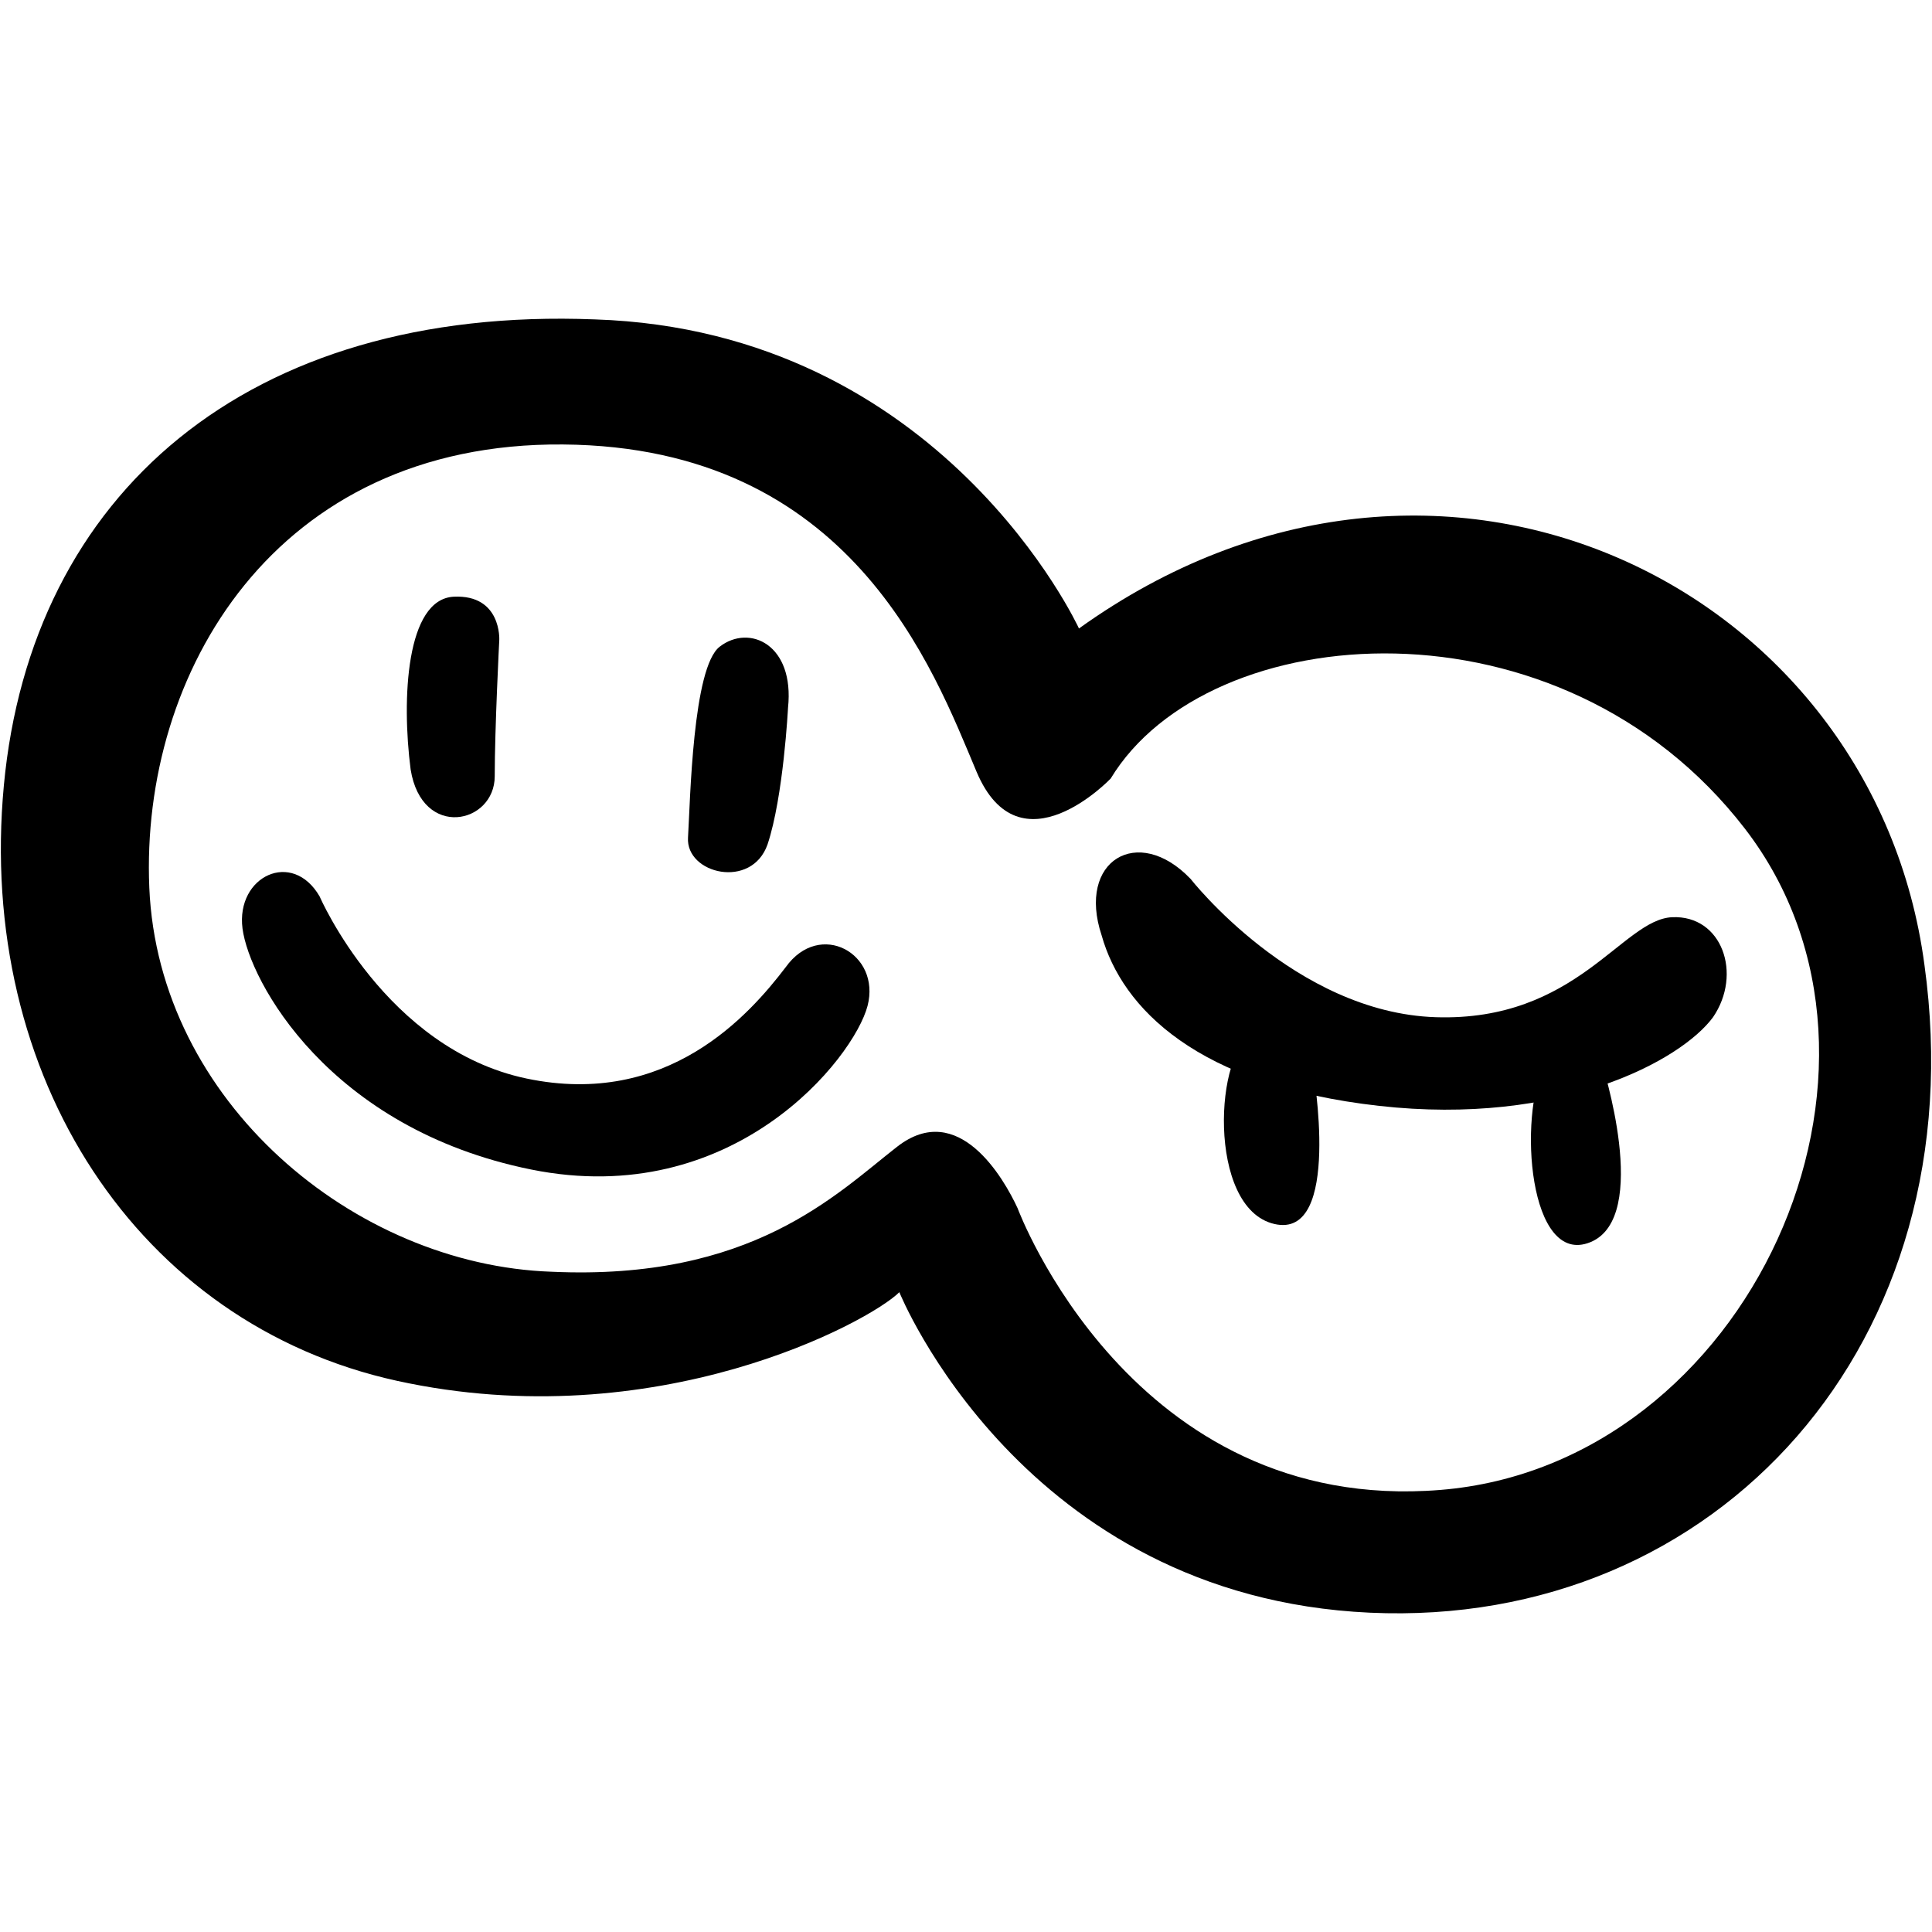 <?xml version="1.0" encoding="UTF-8" standalone="no"?>
<!-- Created with Inkscape (http://www.inkscape.org/) -->

<svg
   width="85"
   height="85"
   viewBox="0 0 22.49 22.49"
   version="1.1"
   id="svg1137"
   inkscape:version="1.2.2 (732a01da63, 2022-12-09)"
   sodipodi:docname="attention.svg"
   xmlns:inkscape="http://www.inkscape.org/namespaces/inkscape"
   xmlns:sodipodi="http://sodipodi.sourceforge.net/DTD/sodipodi-0.dtd"
   xmlns="http://www.w3.org/2000/svg"
   xmlns:svg="http://www.w3.org/2000/svg">
  <sodipodi:namedview
     id="namedview1139"
     pagecolor="#ffffff"
     bordercolor="#000000"
     borderopacity="0.25"
     inkscape:showpageshadow="2"
     inkscape:pageopacity="0.0"
     inkscape:pagecheckerboard="0"
     inkscape:deskcolor="#d1d1d1"
     inkscape:document-units="mm"
     showgrid="false"
     inkscape:zoom="0.78127806"
     inkscape:cx="-266.87042"
     inkscape:cy="-10.239632"
     inkscape:window-width="1920"
     inkscape:window-height="1017"
     inkscape:window-x="-8"
     inkscape:window-y="568"
     inkscape:window-maximized="1"
     inkscape:current-layer="layer1" />
  <defs
     id="defs1134" />
  <g
     inkscape:label="Layer 1"
     inkscape:groupmode="layer"
     id="layer1"
     transform="translate(-126.259,-151.294)">
    <g
       id="g1185"
       transform="translate(0.01,3.71)">
      <path
         d="m 148.651,158.816 c -0.582,-4.392 -5.636,-6.932 -9.842,-3.916 0,0 -1.587,-3.466 -5.636,-3.598 -4.048,-0.159 -6.562,2.037 -6.879,5.424 -0.318,3.387 1.561,6.271 4.577,6.932 3.016,0.661 5.503,-0.688 5.847,-1.032 0,0 1.429,3.545 5.477,3.731 4.048,0.185 7.064,-3.149 6.456,-7.541 z m -5.636,6.112 c -3.598,0.291 -4.921,-3.281 -4.921,-3.281 -0.159,-0.344 -0.688,-1.27 -1.402,-0.714 -0.714,0.556 -1.693,1.561 -4.022,1.455 -2.302,-0.079 -4.577,-1.984 -4.683,-4.471 -0.106,-2.487 1.455,-5.186 4.815,-5.159 3.36,0.026 4.313,2.619 4.815,3.81 0.503,1.191 1.561,0.079 1.561,0.079 1.138,-1.879 5.239,-2.196 7.382,0.582 2.143,2.778 0.053,7.408 -3.545,7.699 z"
         id="path459"
         style="stroke-width:0.265" />
      <path
         d="m 129.971,158.022 c 0,0 0.767,1.773 2.408,2.117 1.64,0.344 2.593,-0.741 3.016,-1.296 0.397,-0.556 1.111,-0.159 0.953,0.45 -0.159,0.609 -1.561,2.381 -3.916,1.905 -2.355,-0.476 -3.281,-2.196 -3.36,-2.805 -0.079,-0.609 0.582,-0.926 0.9,-0.37 z"
         id="path461"
         style="stroke-width:0.265" />
      <path
         d="m 132.061,155.033 c 0,0 -0.053,1.032 -0.053,1.587 0,0.556 -0.847,0.741 -0.979,-0.079 -0.106,-0.82 -0.053,-1.984 0.503,-2.011 0.556,-0.026 0.529,0.503 0.529,0.503 z"
         id="path463"
         style="stroke-width:0.265" />
      <path
         d="m 135.422,155.826 c 0,0 -0.053,1.032 -0.238,1.587 -0.185,0.529 -0.953,0.344 -0.926,-0.079 0.026,-0.423 0.053,-1.984 0.37,-2.223 0.344,-0.265 0.873,-0.026 0.794,0.714 z"
         id="path465"
         style="stroke-width:0.265" />
      <path
         d="m 140.105,157.811 c 0,0 1.217,1.561 2.857,1.614 1.64,0.053 2.17,-1.138 2.752,-1.164 0.582,-0.026 0.82,0.661 0.476,1.164 -0.37,0.503 -1.773,1.27 -3.889,1.032 -2.117,-0.238 -2.99,-1.138 -3.228,-1.984 -0.291,-0.873 0.423,-1.296 1.032,-0.661 z"
         id="path467"
         style="stroke-width:0.265" />
      <path
         d="m 141.533,160.033 c 0,0 0.344,1.984 -0.45,1.799 -0.794,-0.185 -0.688,-2.064 -0.238,-2.196 0.476,-0.159 0.688,0.397 0.688,0.397 z"
         id="path469"
         style="stroke-width:0.265" />
      <path
         d="m 144.894,159.954 c 0,0 0.582,1.799 -0.132,2.09 -0.714,0.291 -0.847,-1.455 -0.529,-2.09 0.344,-0.609 0.661,0 0.661,0 z"
         id="path471"
         style="stroke-width:0.265" />
    </g>
  </g>
</svg>
